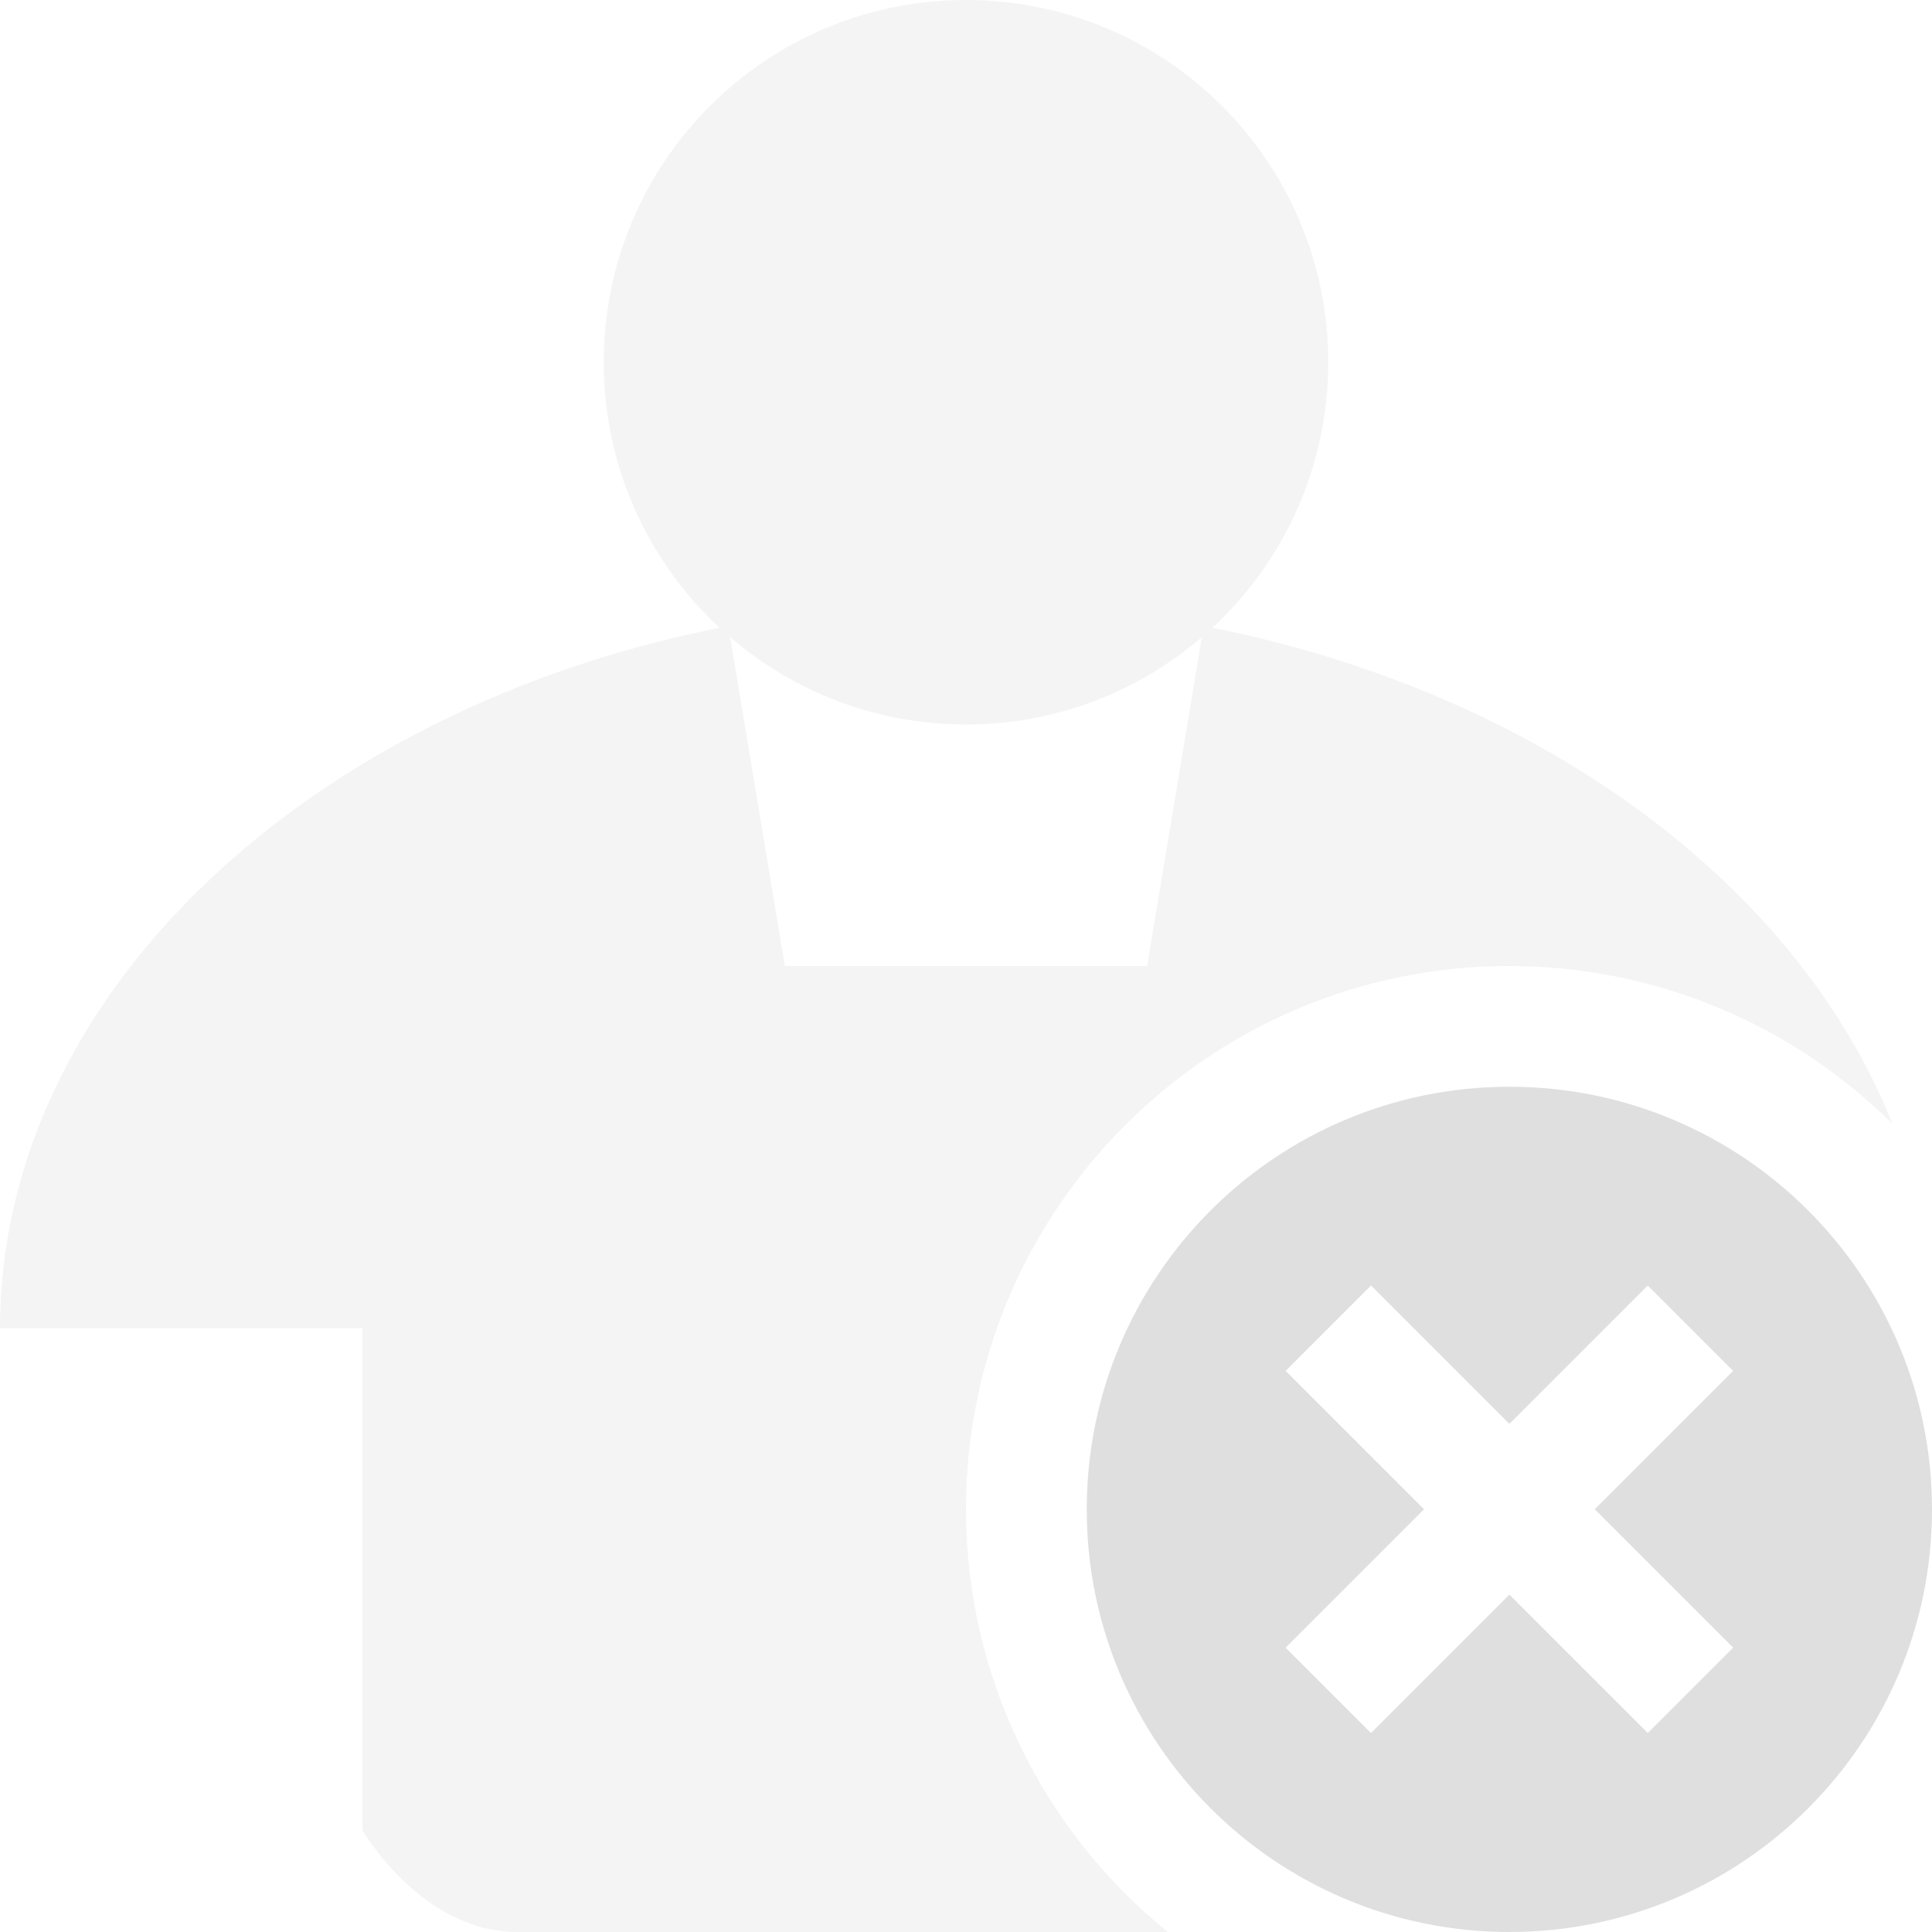 <svg width="16" height="16" version="1.1" xmlns="http://www.w3.org/2000/svg">
 <defs>
  <style id="current-color-scheme" type="text/css">.ColorScheme-Text { color:#dfdfdf; } .ColorScheme-Highlight { color:#4285f4; } .ColorScheme-NeutralText { color:#ff9800; } .ColorScheme-PositiveText { color:#4caf50; } .ColorScheme-NegativeText { color:#f44336; }</style>
 </defs>
 <path class="ColorScheme-Text" d="M 8 0 C 6.343 0 5 1.343 5 3 C 5 3.869 5.369 4.651 5.959 5.199 C 2.529 5.884 1.1842379e-15 8.251 0 11 L 3 11 L 3 15.154 C 3 15.154 3.485 16 4.285 16 L 9.672 16 C 8.615 15.146 8 13.859 8 12.5 C 8 10.015 10.015 8 12.5 8 C 13.688 8 14.829 8.469 15.672 9.307 C 14.882 7.318 12.74 5.738 10.041 5.199 C 10.631 4.651 11 3.869 11 3 C 11 1.343 9.657 0 8 0 z M 6.047 5.277 C 6.572 5.728 7.254 6 8 6 C 8.746 6 9.428 5.728 9.953 5.277 L 9.5 8 L 6.5 8 L 6.047 5.277 z " style="fill:currentColor;opacity:.35"/>
 <path class="ColorScheme-Text" d="m12.5 9c-1.933 0-3.5 1.567-3.5 3.5s1.567 3.5 3.5 3.5 3.5-1.567 3.5-3.5-1.567-3.5-3.5-3.5zm-1.146 1.646 1.146 1.146 1.146-1.146 0.707 0.707-1.146 1.146 1.146 1.146-0.707 0.707-1.146-1.146-1.146 1.146-0.707-0.707 1.146-1.146-1.146-1.146 0.707-0.707z" style="fill:currentColor"/>
</svg>

